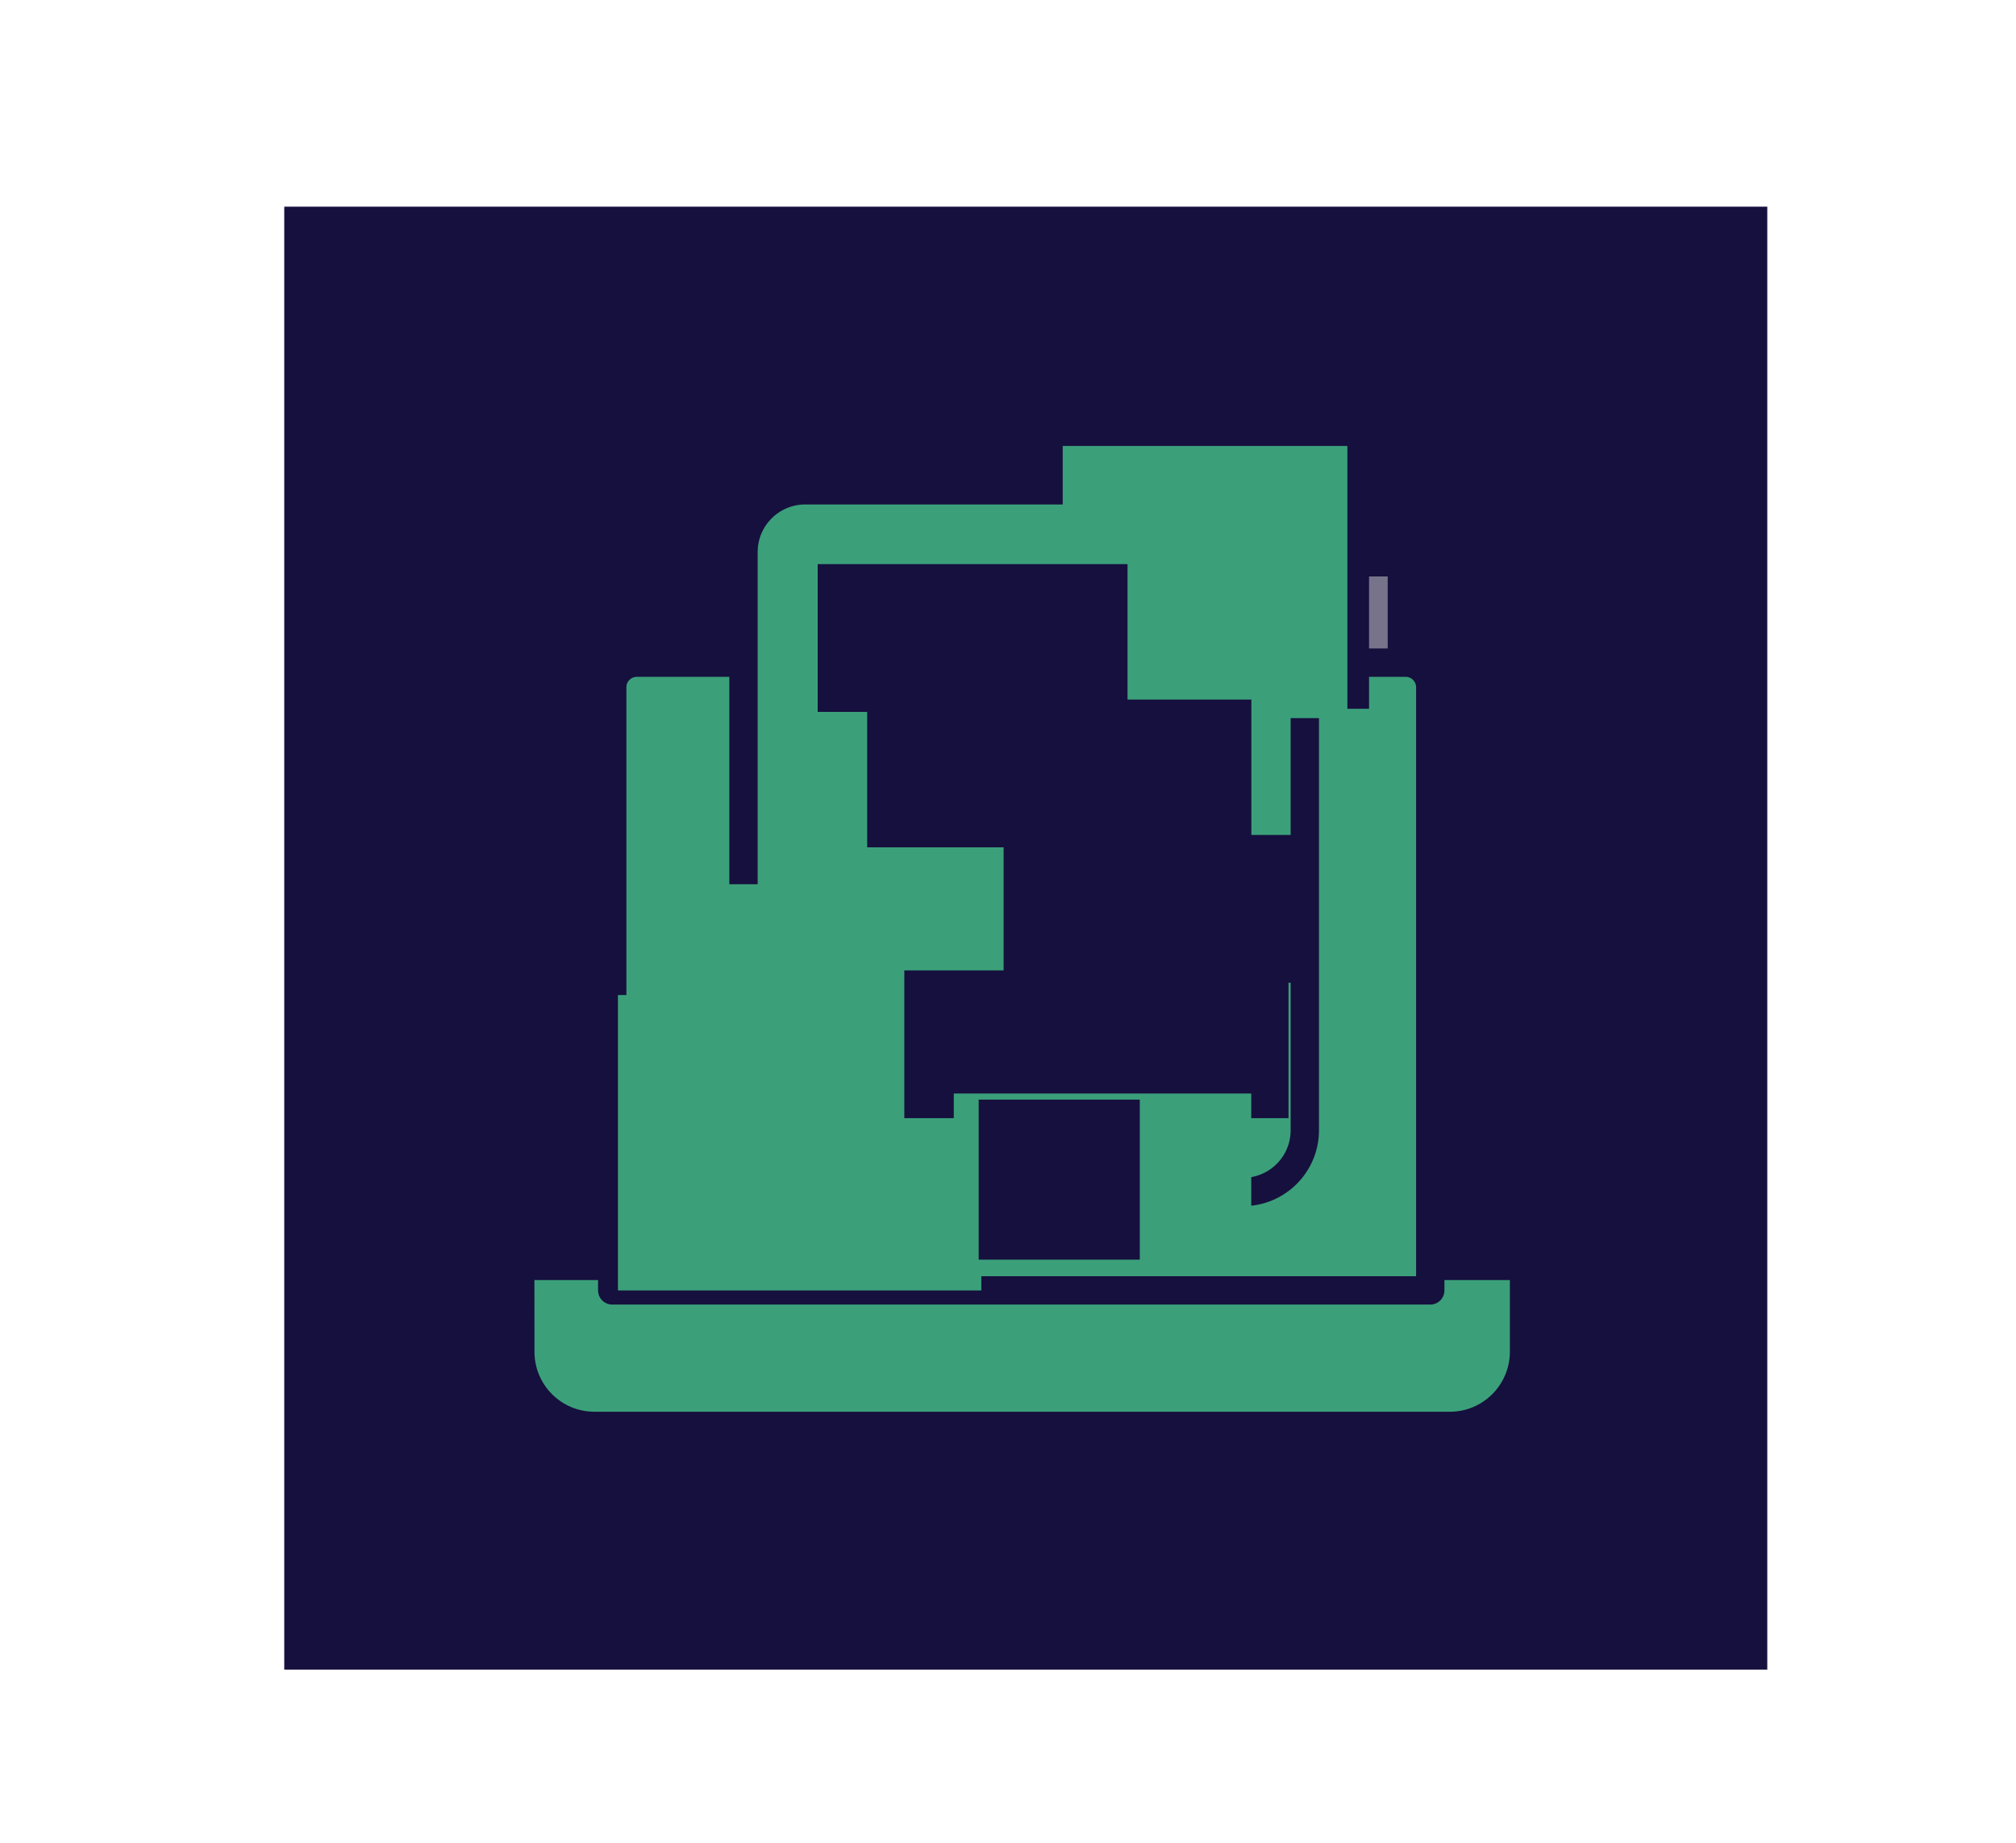<!-- Generated by IcoMoon.io -->
<svg version="1.1" xmlns="http://www.w3.org/2000/svg" width="35" height="32" viewBox="0 0 35 32">
<title>Filled_profile</title>
<path fill="#16103e" d="M4.935 3.589h25.747v25.404h-25.747v-25.404z"></path>
<path fill="#d7d7d7" opacity="0.5" d="M20.219 10.010h3.873v11.331h-3.873v-11.331z"></path>
<path fill="#3ba07a" d="M9.032 21.982h17.427v1.495c-0.003 0.709-0.578 1.284-1.288 1.284-0.001 0-0.002 0-0.003 0h-14.847c-0 0-0.001 0-0.001 0-0.71 0-1.285-0.574-1.287-1.284v-0z"></path>
<path fill="none" stroke="#16103e" stroke-linejoin="round" stroke-linecap="butt" stroke-miterlimit="4" stroke-width="0.492" d="M9.032 21.982h17.427v1.495c-0.003 0.709-0.578 1.284-1.288 1.284-0.001 0-0.002 0-0.003 0h-14.847c-0 0-0.001 0-0.001 0-0.71 0-1.285-0.574-1.287-1.284v-0z"></path>
<path fill="#3ba07a" d="M11.062 11.507h13.34c0 0 0.001 0 0.001 0 0.236 0 0.427 0.191 0.428 0.426v10.475h-14.202v-10.475c0.002-0.236 0.193-0.426 0.429-0.426 0.001 0 0.002 0 0.003 0h-0z"></path>
<path fill="none" stroke="#16103e" stroke-linejoin="round" stroke-linecap="butt" stroke-miterlimit="4" stroke-width="0.492" d="M11.060 11.507h13.34c0.001 0 0.002 0 0.003 0 0.236 0 0.427 0.191 0.428 0.426v10.475h-14.202v-10.475c0.001-0.236 0.192-0.426 0.428-0.426 0.001 0 0.002 0 0.003 0h-0z"></path>
<path fill="#3ba07a" d="M13.983 20.699h7.594c0.001 0 0.003 0 0.004 0 0.591 0 1.070-0.478 1.070-1.069v-10.047c-0.001-0.591-0.48-1.069-1.070-1.069-0.002 0-0.003 0-0.005 0h-7.594c-0.001 0-0.002 0-0.003 0-0.591 0-1.070 0.478-1.072 1.069v10.047c0.002 0.591 0.481 1.069 1.072 1.069 0.001 0 0.002 0 0.003 0h-0z"></path>
<path fill="none" stroke="#16103e" stroke-linejoin="miter" stroke-linecap="butt" stroke-miterlimit="10" stroke-width="0.492" d="M13.984 20.699h7.594c0.001 0 0.002 0 0.003 0 0.591 0 1.070-0.478 1.072-1.069v-10.047c-0.002-0.591-0.481-1.069-1.072-1.069-0.001 0-0.002 0-0.003 0h-7.594c-0.001 0-0.003 0-0.004 0-0.591 0-1.070 0.478-1.072 1.069v10.047c0.002 0.591 0.481 1.069 1.072 1.069 0.002 0 0.003 0 0.005 0h-0z"></path>
<path fill="#16103e" d="M18.818 7.444h4.95v4.864h-4.95v-4.864z"></path>
<path fill="#3ba07a" d="M18.45 7.744h4.942v4.726h-4.942v-4.726z"></path>
<path fill="#3ba07a" d="M11.781 15.355h4.088v4.061h-4.088v-4.061z"></path>
<path fill="#3ba07a" d="M10.728 17.279h6.309v5.13h-6.309v-5.13z"></path>
<path fill="#16103e" d="M15.055 12.148h6.67v2.566h-6.67v-2.566z"></path>
<path fill="#16103e" d="M17.424 14.499h5.379v2.566h-5.379v-2.566z"></path>
<path fill="#16103e" d="M15.7 16.851h6.67v2.566h-6.67v-2.566z"></path>
<path fill="#16103e" d="M14.196 9.796h5.379v2.566h-5.379v-2.566z"></path>
<path fill="#3ba07a" d="M16.559 18.989h5.164v2.992h-5.164v-2.992z"></path>
<path fill="#16103e" d="M16.991 19.095h2.797v2.779h-2.797v-2.779z"></path>
</svg>
